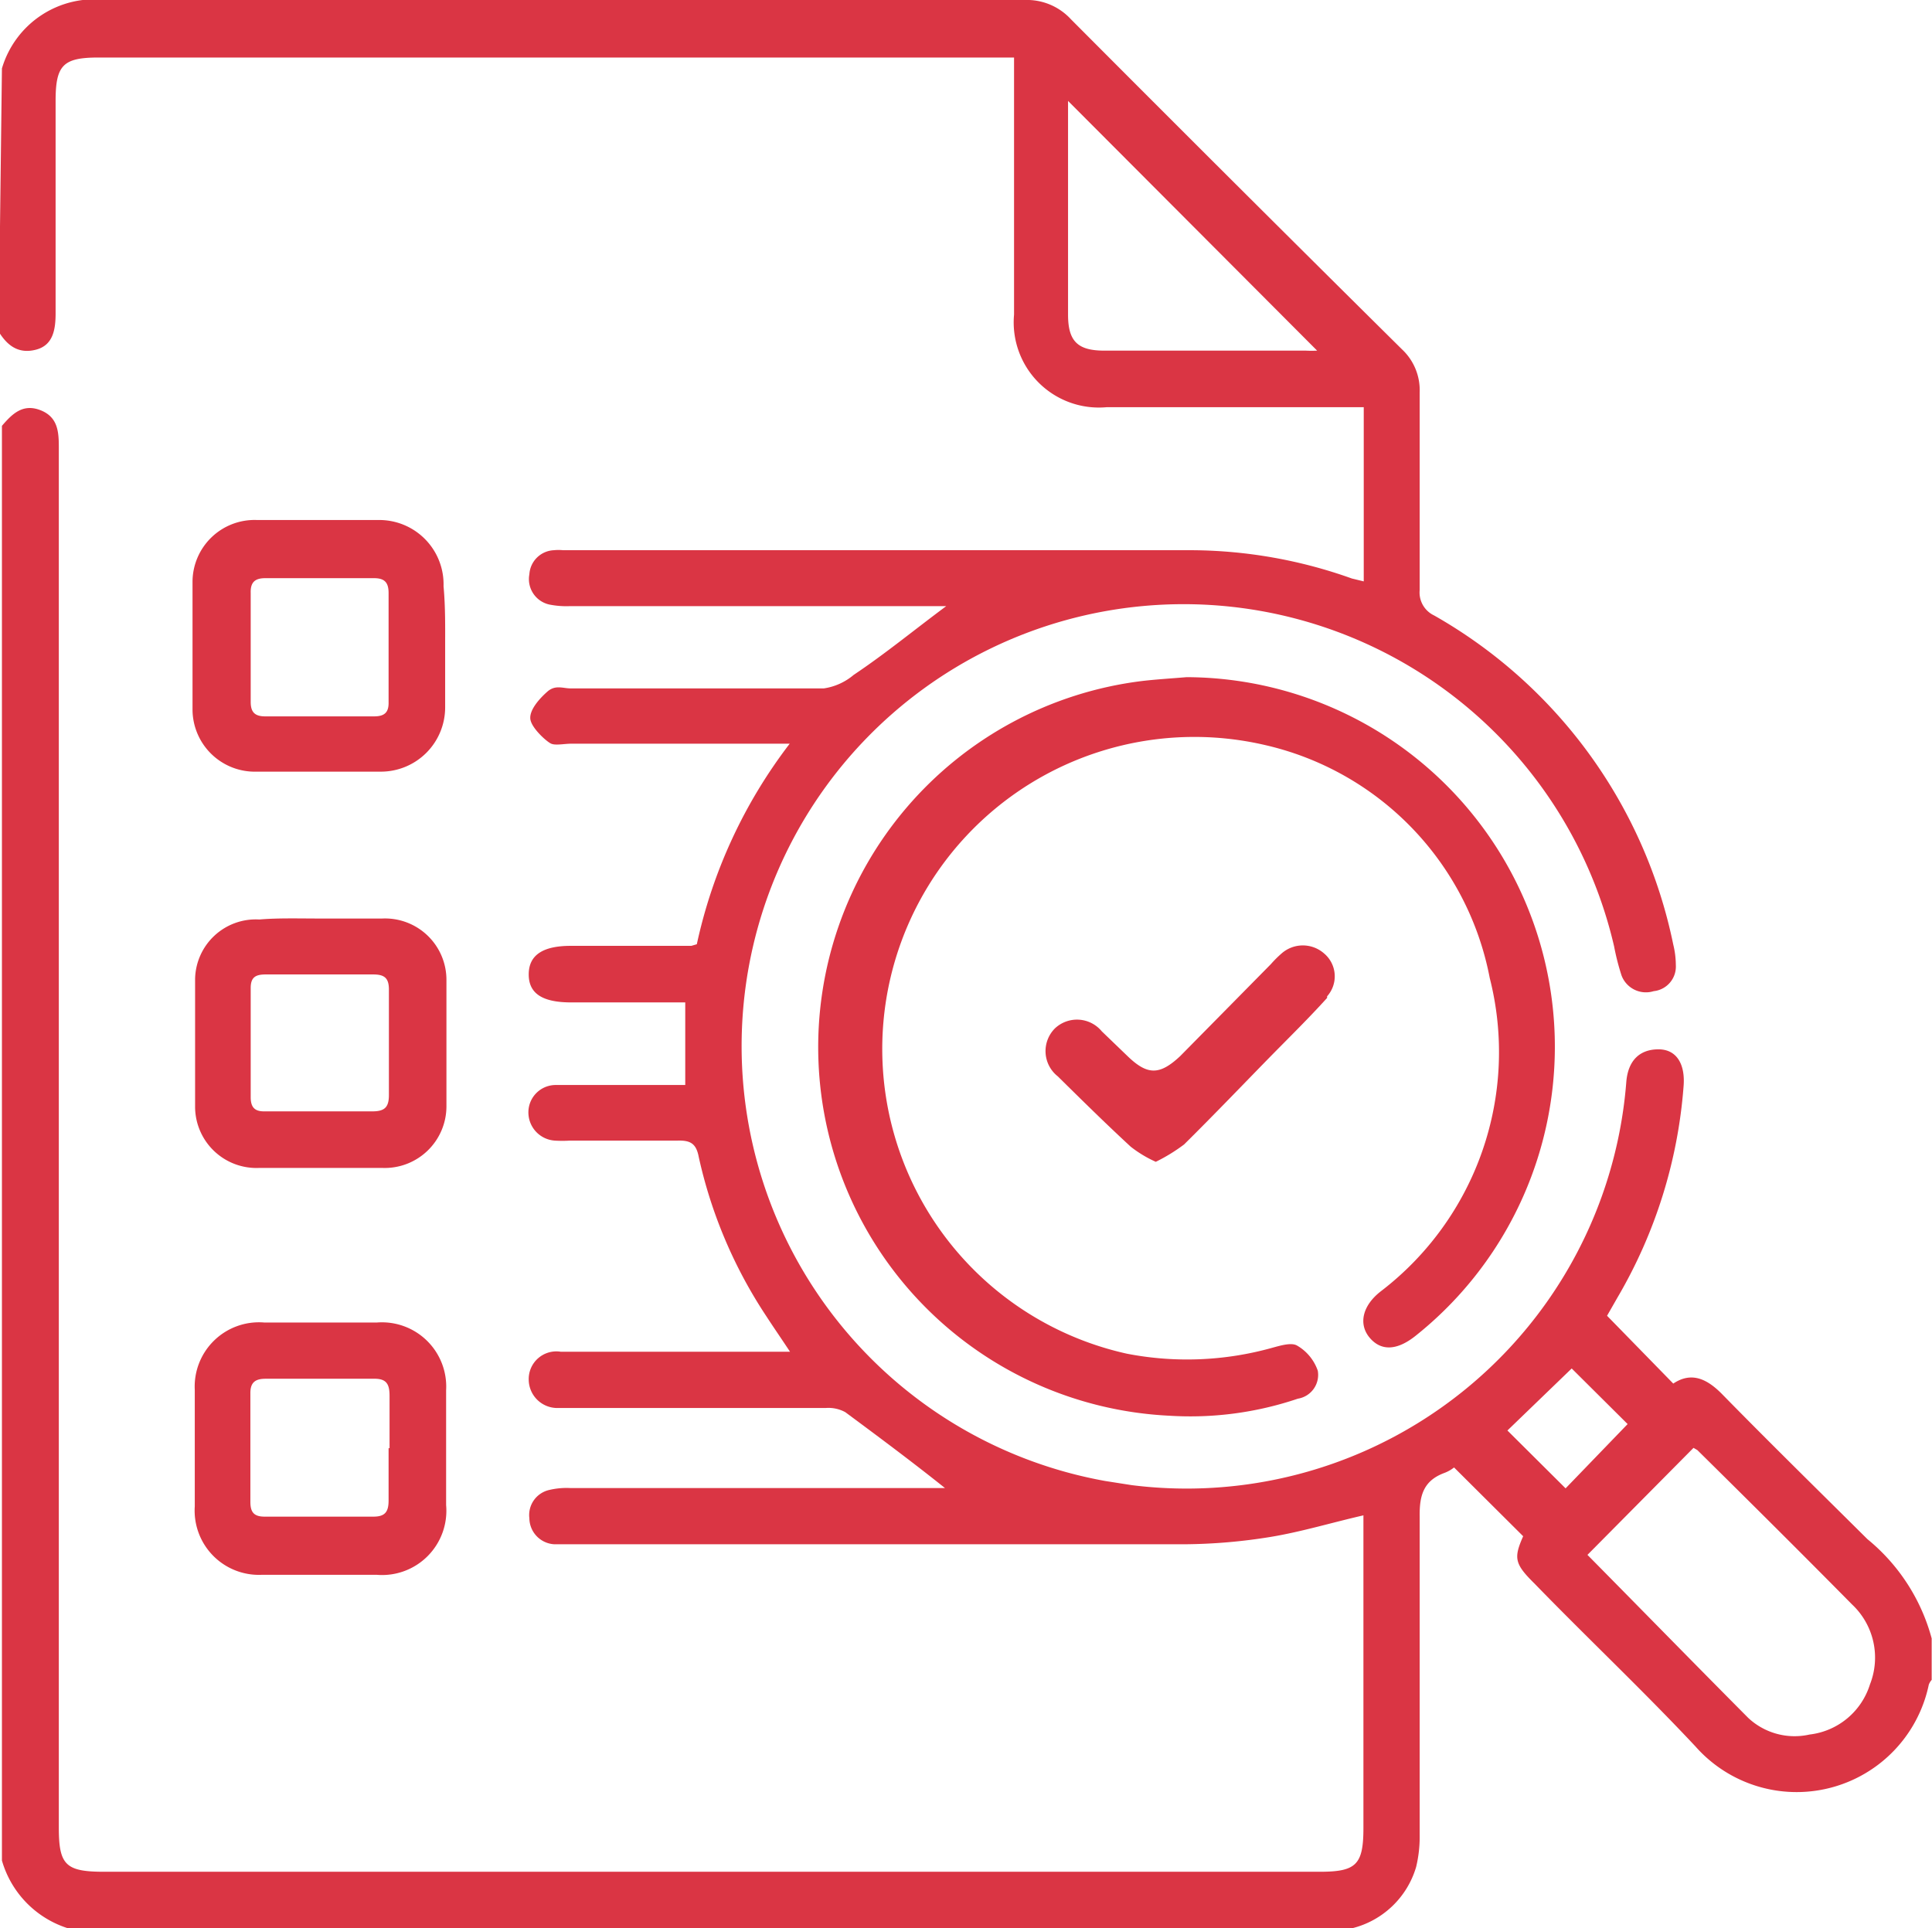 <svg id="svg31911" xmlns="http://www.w3.org/2000/svg" xmlns:xlink="http://www.w3.org/1999/xlink" viewBox="0 0 60.11 60"><defs><style>.cls-1{fill:none;}.cls-2{clip-path:url(#clip-path);}.cls-3{fill:#da3544;}</style><clipPath id="clip-path" transform="translate(-18.94 0)"><rect class="cls-1" width="98" height="60"/></clipPath></defs><g class="cls-2"><path class="cls-3" d="M19,2.13A3,3,0,0,1,22.24,0c9.52,0,19.05,0,28.58,0a1.86,1.86,0,0,1,1.44.6q5.13,5.15,10.3,10.27a1.74,1.74,0,0,1,.55,1.34c0,2,0,4.1,0,6.15a.79.79,0,0,0,.45.79A15.31,15.31,0,0,1,71,29.39a2.74,2.74,0,0,1,.08.64.77.77,0,0,1-.69.81.81.81,0,0,1-1-.49,7.43,7.43,0,0,1-.23-.9A13.75,13.75,0,1,0,53.32,46.08l.83.13A13.72,13.72,0,0,0,69.54,33.65c.06-.67.43-1,1-1s.84.47.78,1.16a15.25,15.25,0,0,1-2.06,6.57l-.32.56L71,43.05c.57-.38,1.06-.15,1.55.36,1.48,1.51,3,3,4.49,4.48a6,6,0,0,1,2,3.09v1.29a.46.46,0,0,0-.09.15,4.2,4.2,0,0,1-7.26,1.92c-1.63-1.74-3.37-3.38-5-5.06-.63-.62-.66-.8-.36-1.48l-2.15-2.14a1.11,1.11,0,0,1-.3.17c-.65.24-.78.7-.77,1.36,0,3.3,0,6.6,0,9.9a4,4,0,0,1-.11,1A2.77,2.77,0,0,1,61,60H21.06A3.11,3.11,0,0,1,19,57.89V13.25c.31-.36.64-.7,1.19-.49s.58.67.58,1.16V56.86c0,1.17.21,1.38,1.41,1.38H60c1.14,0,1.36-.22,1.36-1.37V47.15c-1,.23-1.92.51-2.88.67a17.34,17.34,0,0,1-2.69.23c-6.38,0-12.75,0-19.13,0h-.47a.82.82,0,0,1-.78-.81.8.8,0,0,1,.62-.88,2.32,2.32,0,0,1,.64-.06H48.34c-1-.8-2.06-1.59-3.1-2.36a1.09,1.09,0,0,0-.61-.13H36.3a.89.89,0,0,1-.91-.88.86.86,0,0,1,1-.87h7.13c-.29-.44-.52-.77-.74-1.11A14.68,14.68,0,0,1,40.68,36c-.08-.43-.27-.52-.66-.51-1.12,0-2.23,0-3.35,0a3.77,3.77,0,0,1-.47,0,.88.88,0,0,1-.82-.9.85.85,0,0,1,.87-.83h0c1.11,0,2.23,0,3.34,0h.67V31.19H36.71c-.9,0-1.32-.28-1.32-.87s.42-.89,1.31-.89h3.75l.17-.05a15.71,15.71,0,0,1,2.89-6.24H36.72c-.22,0-.49.06-.63,0s-.62-.49-.65-.77.28-.63.53-.85.48-.1.73-.1c2.62,0,5.25,0,7.87,0A1.86,1.86,0,0,0,45.5,21c1-.67,1.87-1.39,2.88-2.14H36.67a2.72,2.72,0,0,1-.64-.05.81.81,0,0,1-.62-.94.8.8,0,0,1,.76-.75,1.43,1.43,0,0,1,.29,0H56.07A15,15,0,0,1,61,18l.37.09V12.67h-8a2.65,2.65,0,0,1-2.88-2.88v-8H22c-1.1,0-1.33.24-1.33,1.35V9.74c0,.5-.07,1-.61,1.14s-.89-.12-1.16-.56ZM68.33,48.38c1.67,1.69,3.34,3.4,5,5.07a2.11,2.11,0,0,0,1.91.52,2.24,2.24,0,0,0,1.88-1.56,2.27,2.27,0,0,0-.56-2.49c-1.59-1.61-3.2-3.21-4.81-4.8l-.12-.07ZM52.17,3.14V9.79c0,.83.3,1.12,1.13,1.12h6.27a3.27,3.27,0,0,0,.35,0ZM67.65,46.31l1.93-2-1.74-1.73-2,1.93Z" transform="translate(-18.94 0)"/><path class="cls-3" d="M32.79,20.14c0,.63,0,1.26,0,1.87a2,2,0,0,1-2,2c-1.29,0-2.57,0-3.86,0a1.94,1.94,0,0,1-2-1.92c0-1.32,0-2.64,0-4a1.93,1.93,0,0,1,2-1.91q1.91,0,3.81,0a2,2,0,0,1,2,2.06C32.8,18.9,32.79,19.52,32.79,20.14Zm-1.76,0c0-.56,0-1.13,0-1.69,0-.33-.13-.46-.45-.46H27.19c-.33,0-.46.14-.45.46v3.39c0,.31.12.45.45.45,1.13,0,2.26,0,3.39,0,.33,0,.46-.13.45-.45,0-.57,0-1.13,0-1.7Z" transform="translate(-18.94 0)"/><path class="cls-3" d="M25,45.06c0-.6,0-1.21,0-1.81a2,2,0,0,1,2.16-2.1h3.51a2,2,0,0,1,2.15,2.11q0,1.79,0,3.57A2,2,0,0,1,30.66,49q-1.78,0-3.57,0A2,2,0,0,1,25,46.87C25,46.27,25,45.66,25,45.06Zm6.06,0c0-.54,0-1.1,0-1.63,0-.37-.1-.54-.5-.53H27.2c-.31,0-.47.11-.47.44q0,1.69,0,3.39c0,.31.1.46.44.46h3.39c.36,0,.47-.15.47-.5,0-.53,0-1.08,0-1.63Z" transform="translate(-18.94 0)"/><path class="cls-3" d="M28.89,28.58c.65,0,1.29,0,1.94,0a1.91,1.91,0,0,1,2,1.92q0,2,0,3.93a1.92,1.92,0,0,1-2,1.91c-1.28,0-2.55,0-3.82,0a1.91,1.91,0,0,1-2-1.88c0-1.34,0-2.69,0-4a1.89,1.89,0,0,1,2-1.85C27.6,28.56,28.24,28.58,28.89,28.58Zm0,6c.55,0,1.1,0,1.64,0,.39,0,.51-.14.51-.51,0-1.09,0-2.19,0-3.28,0-.36-.14-.47-.49-.47-1.11,0-2.23,0-3.34,0-.31,0-.47.08-.47.42,0,1.14,0,2.27,0,3.4,0,.32.13.45.45.44.56,0,1.13,0,1.7,0Z" transform="translate(-18.94 0)"/><path class="cls-3" d="M55.86,21.07A11.5,11.5,0,0,1,63,41.55c-.58.47-1.08.5-1.44.08s-.24-1,.34-1.45a9.37,9.37,0,0,0,3.39-9.75,9.21,9.21,0,0,0-7-7.25A9.71,9.71,0,1,0,54,42.12a9.82,9.82,0,0,0,4.51-.18c.26-.07.61-.18.79-.07a1.45,1.45,0,0,1,.64.78.75.75,0,0,1-.62.87,10.43,10.43,0,0,1-4,.53,11.48,11.48,0,0,1-.85-22.86C54.89,21.14,55.38,21.11,55.86,21.07Z" transform="translate(-18.94 0)"/><path class="cls-3" d="M54.9,36.15a3.74,3.74,0,0,1-.78-.47c-.78-.72-1.53-1.46-2.27-2.19A1,1,0,0,1,51.76,32a1,1,0,0,1,1.46.09l.8.77c.62.6,1,.6,1.64,0L58.48,30a3.43,3.43,0,0,1,.33-.33,1,1,0,0,1,1.33,0A.93.93,0,0,1,60.23,31l0,.05c-.56.62-1.16,1.21-1.75,1.81-.9.92-1.79,1.85-2.7,2.75A5.45,5.45,0,0,1,54.9,36.15Z" transform="translate(-18.94 0)"/></g></svg>